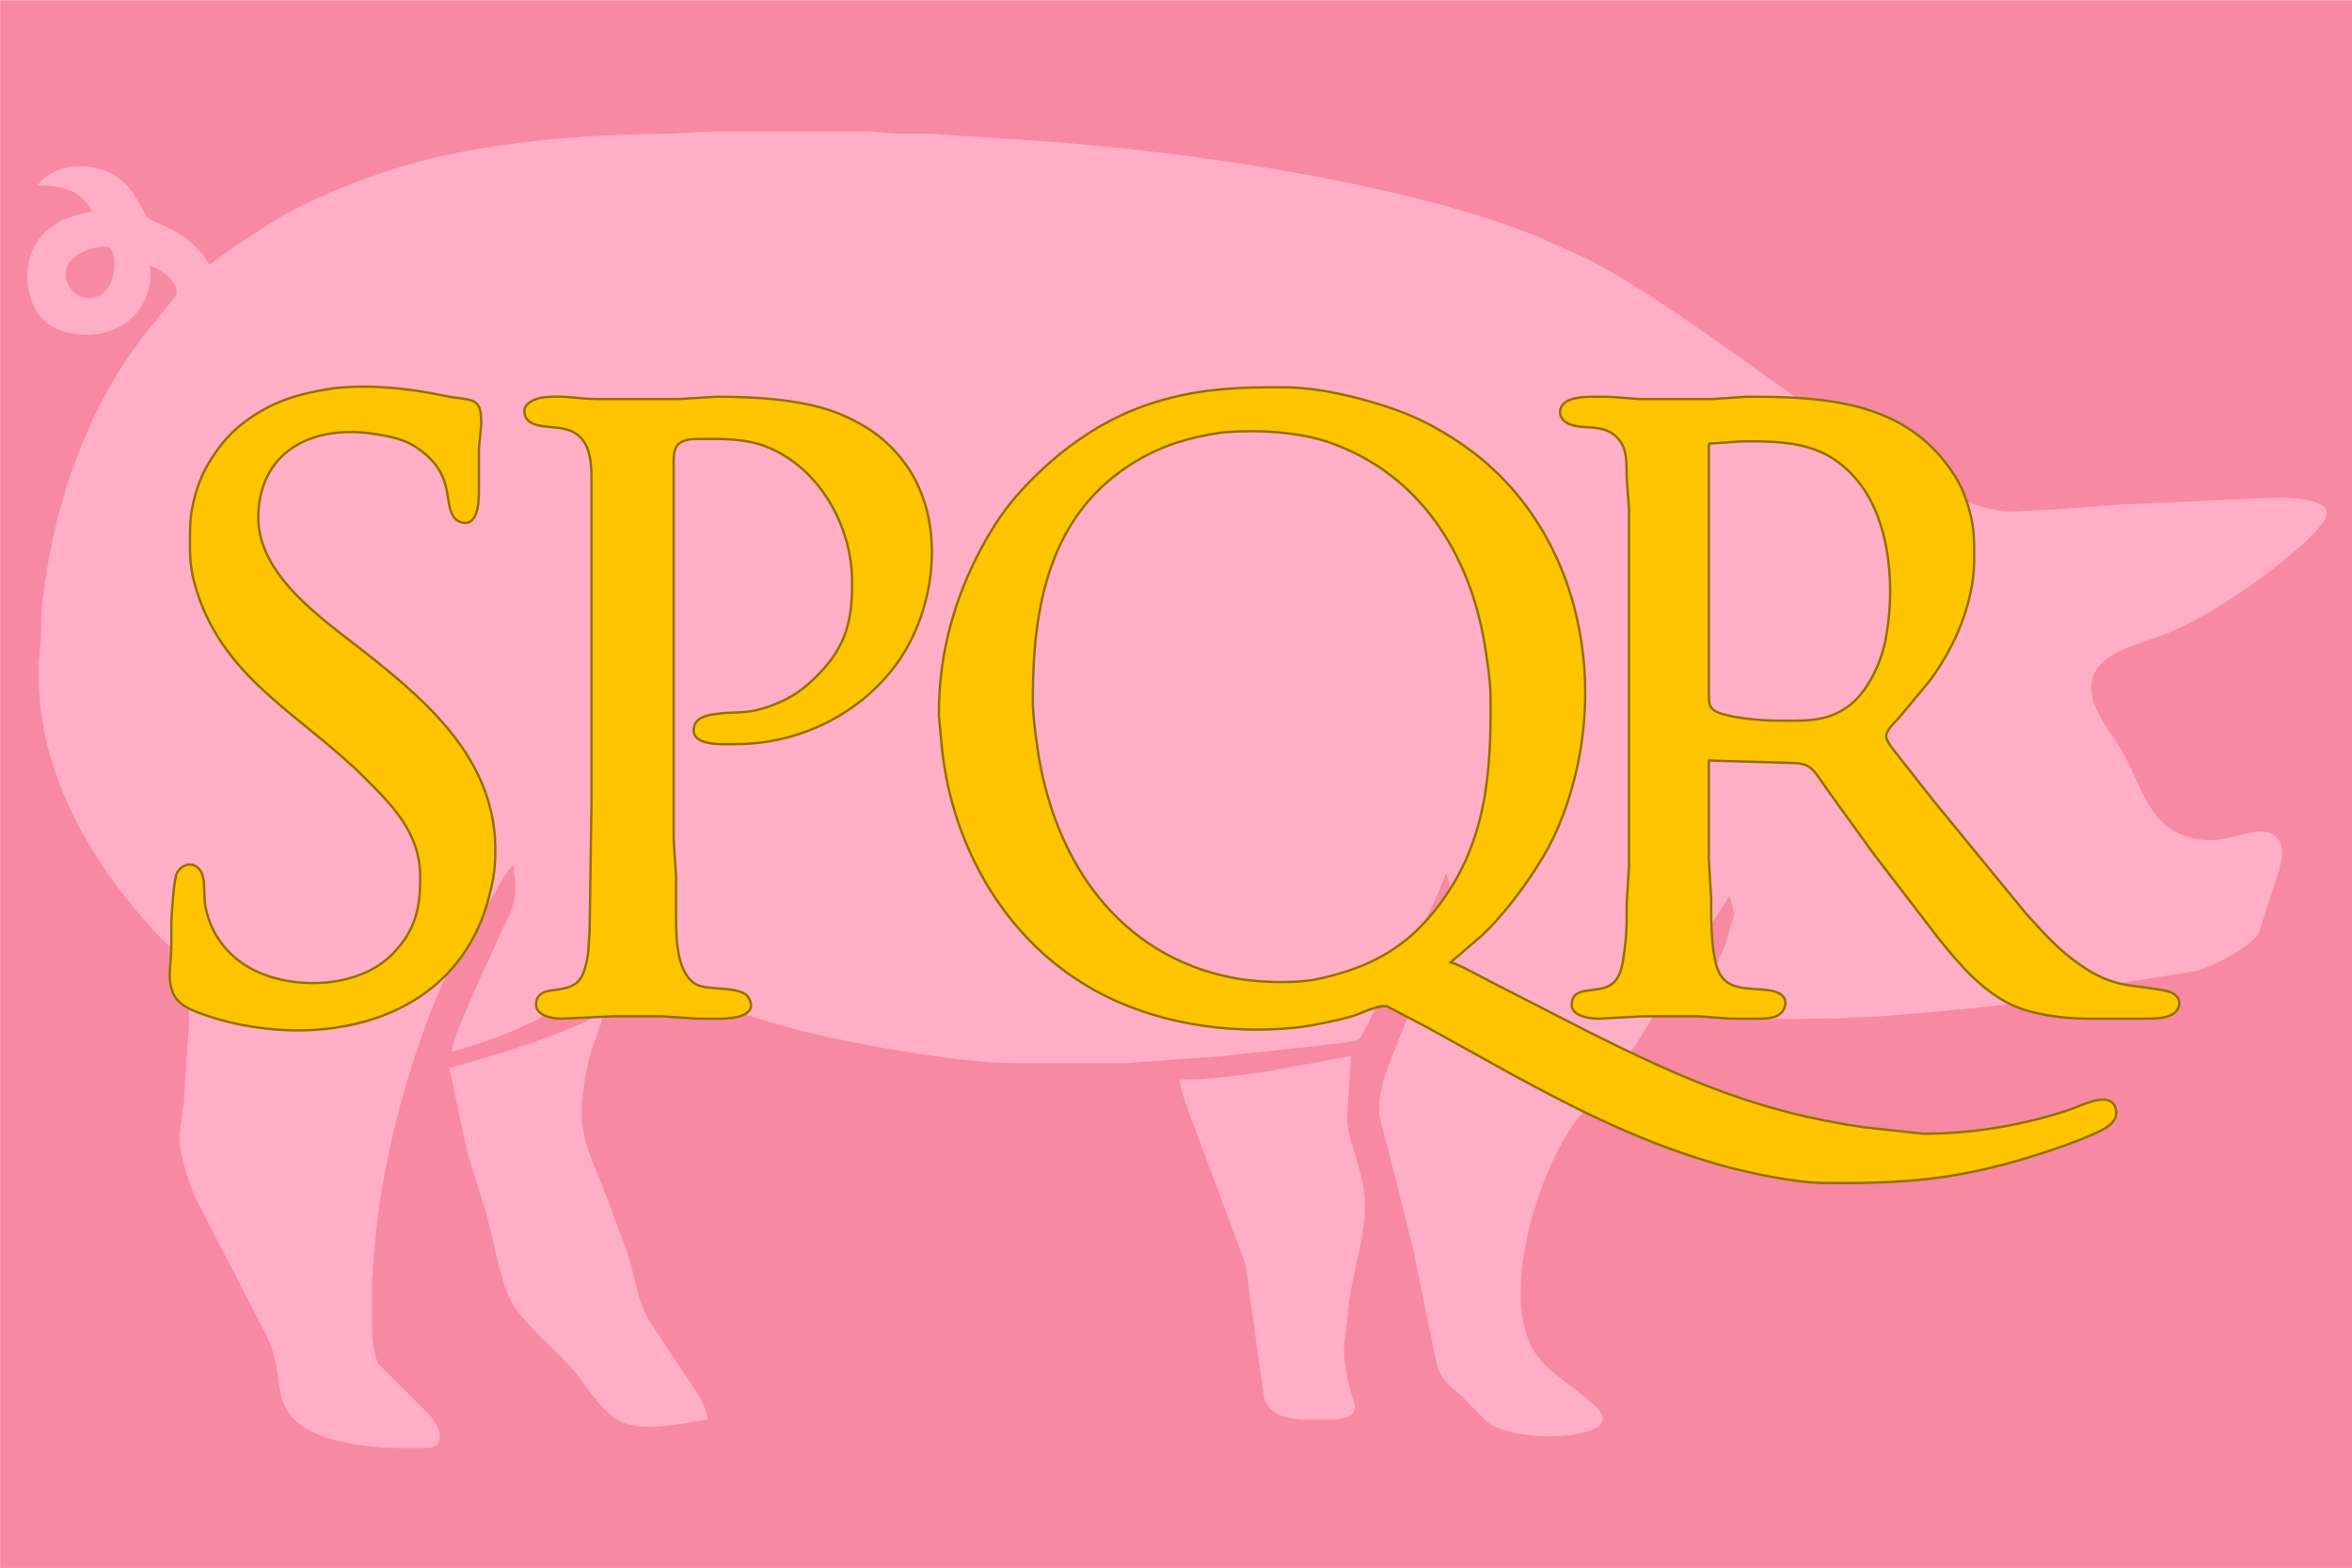 <svg width="3.34in" height="2.227in" viewBox="0 0 1002 668" version="1.1" id="svg10" sodipodi:docname="SPQR.svg" xml:space="preserve" inkscape:export-filename="SPQR3.svg" inkscape:export-xdpi="96" inkscape:export-ydpi="96" xmlns:inkscape="http://www.inkscape.org/namespaces/inkscape" xmlns:sodipodi="http://sodipodi.sourceforge.net/DTD/sodipodi-0.dtd" xmlns="http://www.w3.org/2000/svg" xmlns:svg="http://www.w3.org/2000/svg"><defs id="defs14" /><sodipodi:namedview id="namedview12" pagecolor="#ffffff" bordercolor="#000000" borderopacity="0.25" inkscape:showpageshadow="2" inkscape:pageopacity="0.0" inkscape:pagecheckerboard="0" inkscape:deskcolor="#d1d1d1" inkscape:document-units="in" showgrid="false" inkscape:zoom="3.8080032" inkscape:cx="160.97675" inkscape:cy="106.88016" inkscape:window-width="1920" inkscape:window-height="1017" inkscape:window-x="1912" inkscape:window-y="-8" inkscape:window-maximized="1" inkscape:current-layer="svg10" /><path id="Auswahl-3" fill="none" stroke="#000000" stroke-width="1" d="m 0.5,0.499 c 0,0 1002,0 1002,0 0,0 0,668 0,668 0,0 -1002,0 -1002,0 0,0 0,-668 0,-668 z" style="fill:#f789a2;fill-opacity:1;stroke:#f789a2;stroke-width:0.9;stroke-dasharray:none;stroke-opacity:1" /><path id="Auswahl" fill="none" stroke="#000000" stroke-width="1" d="m 89.024,113.453 c 0,0 12,-8.57 12,-8.57 0,0 16,-10.42 16,-10.42 17.27,-10.11 34.93,-17.08 54,-22.99 33.45,-10.35 78.97,-13.97 114,-14.02 0,0 17,-1 17,-1 0,0 68,0 68,0 0,0 12,0.96 12,0.96 0,0 15,0 15,0 0,0 14,1.04 14,1.04 0,0 30,1.91 30,1.91 27.13,1.87 54.07,4.85 81,8.82 40.08,5.9 97.1,16.93 134,32.55 0,0 20,8.98 20,8.98 33.12,17.08 78.47,52.72 111,74.41 18.72,12.47 47.01,32.79 70,33.32 0,0 19,-0.99 19,-0.99 0,0 26,-1.91 26,-1.91 0,0 68,-3.09 68,-3.09 4.18,0.02 19.21,0.56 20.55,5.22 0.66,2.28 -1.69,5.13 -3.02,6.78 -3.73,4.66 -10.78,10.5 -15.53,14.39 -13.02,10.65 -32.54,23.57 -48,30.18 0,0 -18,6.49 -18,6.49 -7.39,2.84 -15.42,8.09 -15.65,16.94 -0.24,9.69 8.02,19.19 12.73,27 9.97,16.56 11.88,37.45 36.92,38.91 11.43,0.66 22.38,-6.69 28.55,-2.06 6.19,4.33 1.63,14.59 0,20.15 0,0 -6.77,20.91 -6.77,20.91 -3.97,6.27 -18.65,13.41 -25.78,15.73 0,0 -37,6.01 -37,6.01 -32.71,7.5 -42.13,8.34 -75,11.52 0,0 -22,1.83 -22,1.83 0,0 -20,1 -20,1 -16.29,0.03 -45.11,0.96 -60,-1 0,0 13.19,-29 13.19,-29 0,0 4.16,-14 4.16,-14 0,0 -2.35,-9 -2.35,-9 0,0 -26.94,42 -26.94,42 0,0 -13.94,23 -13.94,23 0,0 -13.55,18 -13.55,18 -4.77,5.73 -10.46,11.77 -14.48,18 -13.4,20.78 -25.15,59.46 -19.19,84 3.06,12.61 9.32,17.32 19.1,24.88 3.03,2.34 12.38,9.18 13.77,12.19 1.61,3.51 -0.91,5.06 -3.79,6.22 -4.98,1.99 -10.66,2.68 -15.98,2.71 0,0 -5,0 -5,0 -6.02,-0.07 -18.01,-2.15 -22.83,-5.7 0,0 -10.17,-10.26 -10.17,-10.26 -5.1,-4.89 -8.35,-6.15 -11.17,-13.04 0,0 -10.71,-52 -10.71,-52 0,0 -13.95,-55 -13.95,-55 -1.01,-10.1 3.16,-19.79 6.83,-29 0,0 17.32,-43 17.32,-43 3.84,-10.39 8.72,-22.11 3.68,-33 -6.71,19.23 -17.78,36.52 -27.99,54 -1.76,3.02 -7.83,16.74 -9.44,17.83 -2.04,1.38 -12.48,2.17 -15.57,2.59 0,0 -44,4.75 -44,4.75 0,0 -27,1.92 -27,1.92 0,0 -12,0.91 -12,0.91 0,0 -48,0 -48,0 -23.81,-0.04 -67.39,-7.96 -91,-13.87 -13.2,-3.31 -30.7,-8.81 -43,-14.44 -6.54,-2.99 -20.61,-11.4 -27,-11.56 -7.05,-0.17 -21.5,9.71 -28,13.44 -19.25,11.04 -28.78,15.23 -50,21.43 1.78,-9.85 15.69,-38.15 20.42,-49 4.14,-9.48 6.81,-11.04 6.57,-22 0,0 -0.99,-9 -0.99,-9 -4.51,3.98 -7.35,10.81 -10.69,16 -8.94,13.88 -12.61,18.47 -19.61,34 -15.12,33.53 -27.22,79.29 -29.79,116 0,0 -0.91,12 -0.91,12 0,0 0,21 0,21 0.05,4.08 0.76,11.54 2.85,15 0,0 22.03,22 22.03,22 2.01,2.59 6.17,9.07 2.52,11.98 -1.57,1.25 -5.42,1.02 -7.4,1.02 0,0 -9,0 -9,0 -13.7,-0.16 -39.04,-3.06 -46.47,-16 -3.32,-5.8 -3.43,-14.4 -4.82,-21 -1.13,-5.39 -3.46,-10.14 -5.97,-15 0,0 -27.94,-54 -27.94,-54 -3.49,-8.71 -7.13,-18.47 -6.76,-28 0,0 1.79,-13 1.79,-13 0,0 1.17,-20 1.17,-20 0,0 1,-13 1,-13 0,0 0,-19 0,-19 -0.07,-9.84 -5.09,-11.02 -12,-18 -7.2,-7.27 -16.36,-18.57 -22.28,-27 -17.16,-24.44 -29.36,-52.73 -29.72,-83 0,0 0,-7 0,-7 0,0 1.04,-12 1.04,-12 0,0 0,-9 0,-9 3.37,-33.99 11.95,-64.9 28.27,-95 4.44,-8.19 11.64,-18.74 17.49,-26 0,0 11.4,-14 11.4,-14 2.83,-6.26 -7.09,-12.91 -12.44,-14 1.39,4.38 0.95,6.65 0,11 -6.46,22.66 -34.96,22.13 -44.55,11.9 -3.78,-4.03 -5.62,-10.47 -6.03,-15.9 -0.67,-8.86 3.35,-18.15 10.82,-23.04 5.49,-3.59 10.7,-4.77 17,-5.96 -4.57,-9.64 -13.15,-11.91 -23,-11.98 8.2,-10.25 27.2,-8.92 35.91,0 6.4,6.6 6.99,12.37 10.48,15.26 0,0 10.61,5.03 10.61,5.03 6.25,3.44 11.62,8.39 15,14.69 z m -42.31,-8.69 c -5.22,-1 -13.58,1.87 -17.04,6.02 -4.45,5.34 -1.65,13.59 4.37,15.93 13.95,5.43 18.8,-16.31 12.67,-21.95 z m 209.31,327.69 c 0.08,4 -3.03,9.84 -4.28,14 -2.46,8.18 -3.76,16.5 -4.4,25 -0.9,12.08 4.34,23.18 8.82,34 0,0 10.17,27 10.17,27 3.86,11.1 4.09,20.83 10.14,31 0,0 15.88,24 15.88,24 3.82,5.73 7.37,10.08 8.67,17 -10.55,1.42 -24.73,5.05 -35,1.39 -9.3,-3.32 -16.46,-17.18 -23.09,-24.39 -7.2,-7.83 -19.69,-18.23 -24.56,-27 -4.37,-7.85 -7.9,-26.61 -10.24,-36 0,0 -8.64,-28 -8.64,-28 0,0 -7.47,-35 -7.47,-35 0,0 16,-4.72 16,-4.72 14.56,-4.37 34.96,-10.89 48,-18.28 z m 247,28 c 22.95,0 49.33,-5.73 72,-10 0,0 -1.7,27 -1.7,27 1.17,11.06 7.54,22.55 7.7,36 0.13,12.11 -4.48,26.58 -6.57,39 0,0 -1.6,15 -1.6,15 -0.34,3.53 -0.96,5.15 -0.74,9 0.28,4.99 1.43,12.27 2.98,17 0.75,2.28 2.55,6.06 0.92,8.28 -2.07,2.82 -9.77,2.71 -12.99,2.72 0,0 -5,0 -5,0 -7.29,-0.09 -16.59,-0.91 -19.06,-9 0,0 -7.86,-57 -7.86,-57 0,0 -20.5,-55 -20.5,-55 -2.37,-6.33 -6.61,-16.73 -7.58,-23 z" style="fill:#ffaec5;fill-opacity:1;stroke:#ffaec5;stroke-opacity:1" /><path id="Auswahl #1" fill="none" stroke="black" stroke-width="1" d="m 142,165.42 c 14.47,-1.76 31.78,-0.1 46,2.92 13.12,2.79 17.27,-0.29 16.99,12.66 0,0 -0.97,10 -0.97,10 0,0 0,18 0,18 -0.03,4.49 -0.18,16.05 -7.92,13.36 -4.71,-1.64 -4.78,-8.32 -5.56,-12.36 -1.32,-6.85 -3.33,-11.05 -8.56,-15.83 -6.97,-6.38 -13.01,-7.77 -21.98,-9.25 -24.91,-4.11 -48.86,5.81 -49.96,34.08 -0.92,23.71 23.04,41.54 39.96,54.65 28.7,22.24 60.53,47.65 61,87.35 0.09,8.25 -0.58,13 -2.63,21 -9.82,38.39 -42.54,56.57 -80.37,57 -12.6,0.14 -27.08,-1.94 -39,-6 -4.89,-1.67 -11.3,-3.57 -14.26,-8.04 C 70.73,418.91 72.92,410.63 73,404 c 0,0 0,-11 0,-11 0.04,-3.21 1.17,-18.8 2.31,-20.94 2.05,-3.84 6.71,-5.25 9.68,-1.63 3.08,3.75 1.33,10.26 2.68,16.57 2.22,10.39 8.27,18.94 17.33,24.53 17.31,10.69 46.98,10.13 61.83,-4.7 C 177.07,396.6 179.16,386.79 179,373 178.78,354.68 167.14,343.09 155,331 128,304.13 93.46,288.55 82.73,248 80.53,239.65 80.9,233.51 81,225 c 0.11,-9.17 3.28,-20.18 8.07,-28 4.94,-8.07 10.03,-13.94 17.93,-19.25 11.31,-7.61 21.79,-10.33 35,-12.33 z M 618,410 c 4.92,1.44 12.86,6.18 18,8.75 0,0 41,21 41,21 40.28,20.14 71.97,34.03 117,40.52 0,0 25,2.73 25,2.73 20.55,0.24 44.63,-3.8 64,-10.69 4.68,-1.67 16.94,-8.06 18.46,0.73 0.69,3.95 -2.44,6.44 -5.48,8.16 -4.78,2.71 -16.46,6.96 -21.98,8.8 -36.79,12.27 -59.61,14.45 -98,14 -11.19,-0.13 -32,-4.44 -43,-7.58 -32.66,-9.32 -59.33,-22.65 -89,-38.73 0,0 -36,-19.99 -36,-19.99 0,0 -17,-8.9 -17,-8.9 -3.75,-0.87 -10.21,2.58 -14,3.85 -5.61,1.86 -19.08,4.58 -25,5.18 -29.83,3.03 -61.84,-2.01 -88,-17.25 -37.56,-21.89 -59.67,-62.94 -63.08,-105.58 0,0 -0.92,-10 -0.92,-10 -0.27,-23.28 5.37,-46.18 15.75,-67 4.99,-10.01 10.91,-19.66 18.42,-28 14.77,-16.41 32.86,-29.99 53.83,-37.31 20.27,-7.07 38.86,-7.93 60,-7.69 14.72,0.18 32.14,4.49 46,9.34 10.15,3.56 19.1,8.33 28,14.33 52.94,35.68 65.78,107.71 41.57,164.33 -6.26,14.66 -20.18,33.93 -31.57,44.96 0,0 -14,12.04 -14,12.04 z M 230,169.48 c 9.89,-1.45 15.72,0.51 25,0.52 0,0 34,0 34,0 0,0 16,-1 16,-1 16.7,-0.03 38.65,1.09 54,7.86 10.54,4.65 18.27,9.97 25.48,19.14 19.08,24.26 14.88,62.99 -2.64,87 -15.55,21.32 -41.54,33.96 -67.84,34 -4.83,0.01 -21.01,1.46 -18.16,-7.89 1.02,-3.33 5.14,-4.36 8.16,-4.81 10.09,-1.51 13.83,0.6 26,-4.22 7.56,-3 12.27,-6.36 18,-12.08 12.62,-12.63 15.2,-23.79 15,-41 -0.27,-23.15 -14,-47.57 -36,-56.53 -9.03,-3.67 -19.42,-3.58 -29,-3.47 -3.05,0.04 -7.06,0.02 -9.26,2.51 -2.06,2.33 -1.74,6.55 -1.74,9.49 0,0 0,159 0,159 0,0 1,15 1,15 0,0 0,18 0,18 0.01,8.52 0.28,24.46 9,28.57 5.43,2.56 19.05,0.35 21.96,5.57 4.43,7.94 -7.38,8.85 -11.96,8.86 0,0 -10,0 -10,0 0,0 -15,-1 -15,-1 0,0 -21,0 -21,0 0,0 -22,1 -22,1 -4.36,-0.06 -12.31,-1.59 -10.34,-7.94 1.36,-4.4 6.71,-3.97 10.34,-4.68 5.51,-1.08 8.32,-2.81 10.06,-8.38 2,-6.37 1.53,-9.93 2.11,-16 0,0 0.83,-56 0.83,-56 0,0 0,-137 0,-137 -0.1,-7.99 -0.6,-17.04 -9,-20.52 -6.44,-2.67 -17.35,-0.12 -19.34,-6.54 -1.42,-4.56 2.89,-6.45 6.34,-7.46 z M 728,324 c 0,0 0,42 0,42 0,0 1,17 1,17 0.01,8.81 -0.19,20.59 2.44,29 3.39,10.83 13.53,8.57 22.56,9.97 3.65,0.57 7.73,2.42 6.34,6.99 -1.49,4.93 -7.17,5.02 -11.34,5.04 0,0 -12,0 -12,0 0,0 -13,-1 -13,-1 0,0 -24,0 -24,0 0,0 -19,1 -19,1 -4.36,-0.06 -13.2,-1.24 -11.16,-7.89 2.16,-7.03 14.08,-1.46 19.07,-9.22 2.41,-3.73 2.81,-9.58 3.37,-13.89 0.88,-6.75 0.69,-11.32 0.72,-18 0,0 1,-16 1,-16 0,0 0,-152 0,-152 0,0 -0.91,-12 -0.91,-12 -0.44,-6.48 0.85,-13.61 -4.31,-18.78 -5.77,-5.76 -13.7,-3.14 -19.74,-5.37 -2.88,-1.06 -5.2,-3.45 -4.2,-6.74 1.61,-5.26 10.79,-5.1 15.16,-5.11 0,0 5,0 5,0 0,0 14,1 14,1 0,0 30,0 30,0 0,0 15,-1 15,-1 31.34,-0.05 65.06,1.46 85.52,29 3.94,5.3 6.45,9.7 8.45,16 3.25,10.21 3.05,14.65 3.03,25 -0.03,17.72 -8.4,36.98 -18.89,51 0,0 -13.28,16 -13.28,16 -1.8,2.01 -5.5,5.11 -5.25,8 0.18,2.07 3.72,6.26 5.07,8 0,0 14.95,19 14.95,19 0,0 39.33,48 39.33,48 7.82,8.63 14.22,16.01 24.07,22.64 14.57,9.81 21.27,7.45 35.98,10.57 3.26,0.69 6.33,2.93 5.18,6.69 -1.62,5.25 -9.81,5.09 -14.16,5.1 0,0 -26,0 -26,0 -9.82,-0.12 -23.22,-1.92 -32,-6.37 -12.36,-6.27 -21.47,-17.03 -30,-27.63 0,0 -27.63,-36 -27.63,-36 0,0 -18.79,-26 -18.79,-26 -7.65,-10.59 -7.32,-12.98 -17.58,-13 0,0 -34,-1 -34,-1 z M 520,184.29 c -13.22,2.02 -24.41,5.25 -36,12.16 -37.06,22.11 -44.06,62.01 -44,101.55 0.01,6.67 0.95,13.4 1.87,20 6.65,47.78 34.17,89.42 84.13,98.74 9.49,1.77 22.44,2.23 32,0.97 6.45,-0.85 17.01,-4.02 23,-6.58 13.05,-5.59 22.22,-12.94 30.99,-24.13 21.35,-27.25 23.4,-57.76 23.01,-91 -0.07,-5.99 -1.57,-15.93 -2.59,-22 -6.4,-38.1 -27.63,-71.86 -65.41,-85.3 -14.02,-4.99 -32.23,-5.79 -47,-4.41 z M 728,189 c 0,0 0,105 0,105 0,2.14 -0.23,5.71 1.02,7.49 1.37,1.95 4.78,2.75 6.98,3.27 5.42,1.29 14.4,2.23 20,2.24 11.55,0.02 22.25,1.06 32,-6.53 7.82,-6.09 13.24,-17.88 15.19,-27.47 4.32,-21.23 2.52,-50.61 -11.66,-68 -13.63,-16.73 -29.99,-17.03 -49.53,-17 0,0 -14,1 -14,1 z" style="fill:#ffc400;fill-opacity:1;stroke:#917000;stroke-opacity:1" /></svg>

